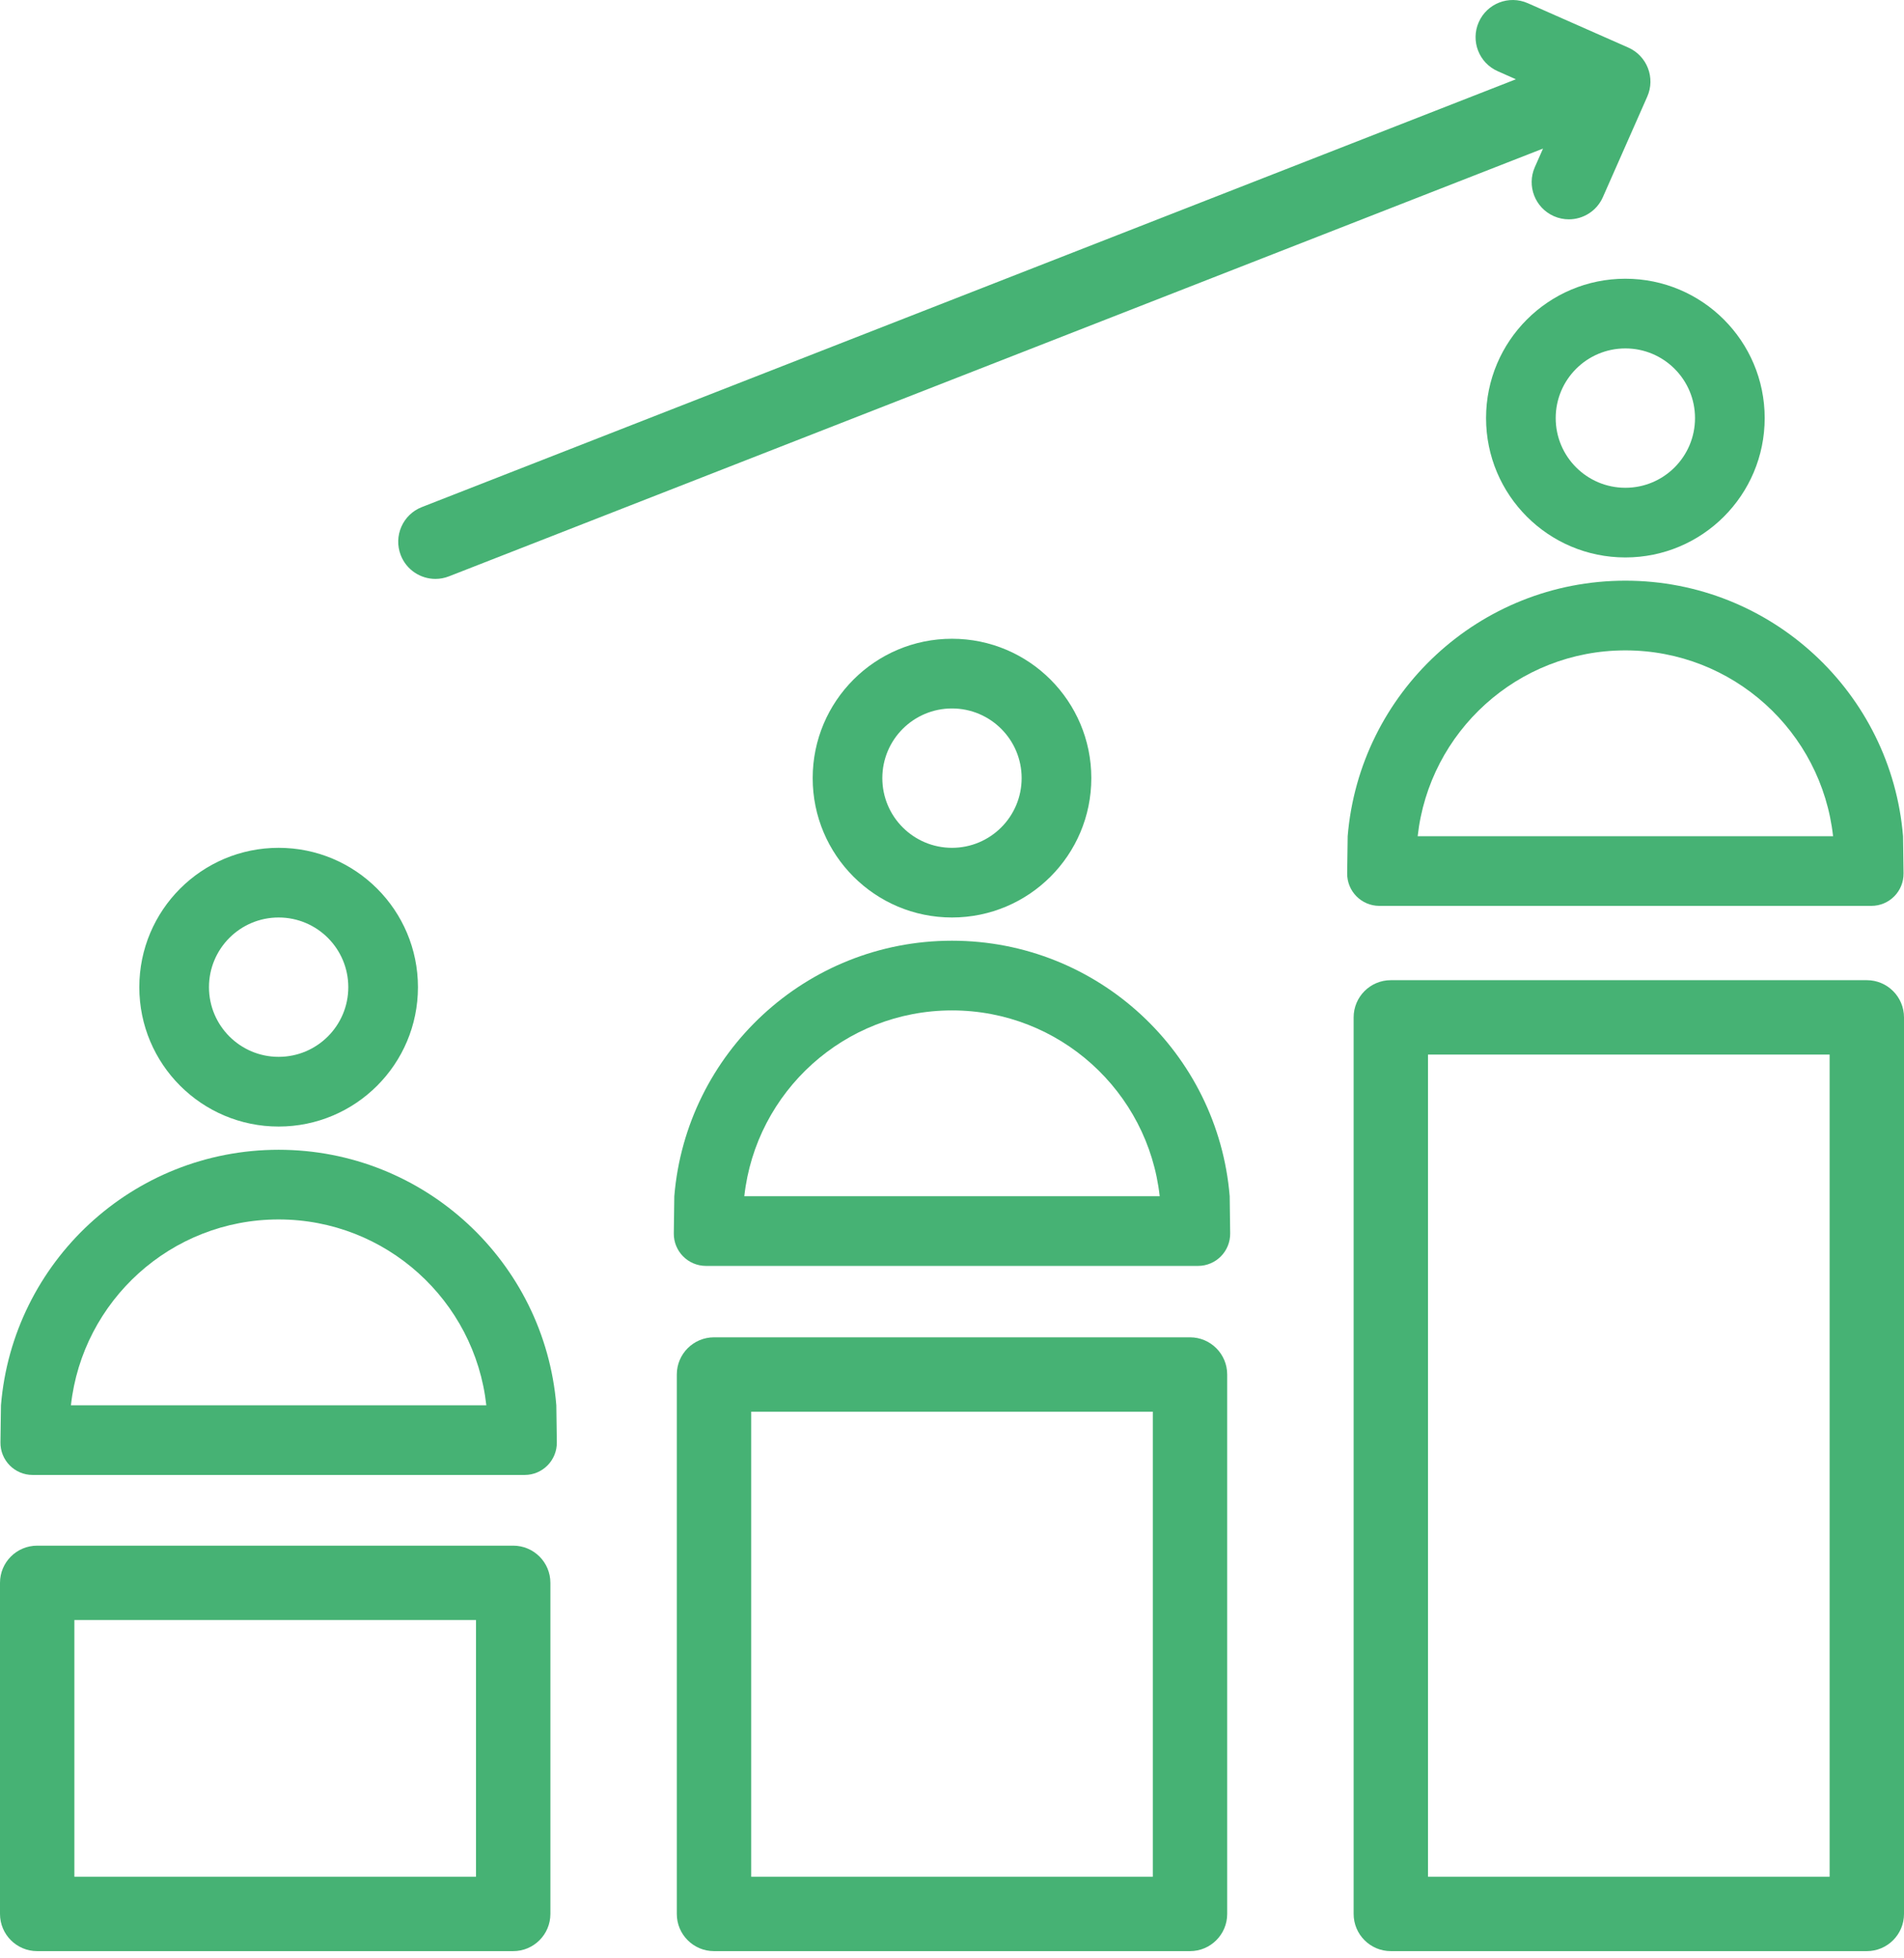 <svg width="71" height="73" viewBox="0 0 71 73" fill="none" xmlns="http://www.w3.org/2000/svg">
<path d="M19.137 57.617H1.387C0.621 57.617 0 58.237 0 59.003V71.345C0 72.111 0.621 72.732 1.387 72.732H19.137C19.903 72.732 20.524 72.111 20.524 71.345V59.003C20.524 58.237 19.903 57.617 19.137 57.617ZM17.75 69.959H2.773V60.39H17.75V69.959Z" fill="#46B274"/>
<path d="M44.375 49.851H26.625C25.859 49.851 25.238 50.472 25.238 51.238V71.345C25.238 72.111 25.859 72.732 26.625 72.732H44.375C45.141 72.732 45.762 72.111 45.762 71.345V51.238C45.762 50.472 45.141 49.851 44.375 49.851ZM42.989 69.959H28.012V52.624H42.989V69.959Z" fill="#46B274"/>
<path d="M69.613 36.538H51.864C51.098 36.538 50.477 37.159 50.477 37.925V71.345C50.477 72.111 51.098 72.732 51.864 72.732H69.613C70.379 72.732 71 72.111 71 71.345V37.925C71 37.159 70.379 36.538 69.613 36.538ZM68.227 69.959H53.25V39.312H68.227V69.959Z" fill="#46B274"/>
<path d="M16.237 21.58C16.405 21.58 16.575 21.549 16.742 21.484L57.54 5.538L57.234 6.229C56.925 6.929 57.242 7.748 57.943 8.058C58.125 8.138 58.315 8.176 58.502 8.176C59.035 8.176 59.542 7.867 59.771 7.349L61.426 3.602C61.736 2.901 61.419 2.083 60.718 1.773L56.971 0.119C56.27 -0.191 55.451 0.126 55.142 0.827C54.833 1.527 55.15 2.346 55.851 2.655L56.528 2.955L15.732 18.902C15.018 19.18 14.666 19.985 14.945 20.698C15.159 21.245 15.683 21.58 16.237 21.58Z" fill="#46B274"/>
<path fill-rule="evenodd" clip-rule="evenodd" d="M0.036 52.384L0.017 53.765C0.007 54.434 0.547 54.982 1.217 54.982H19.564C20.233 54.982 20.773 54.434 20.764 53.765L20.745 52.384C20.305 47.051 15.837 42.86 10.39 42.86C4.943 42.86 0.475 47.051 0.036 52.384ZM10.39 45.457C14.401 45.457 17.705 48.488 18.135 52.384H2.645C3.076 48.488 6.379 45.457 10.39 45.457Z" fill="#46B274"/>
<path fill-rule="evenodd" clip-rule="evenodd" d="M10.39 39.396C11.825 39.396 12.988 38.233 12.988 36.799C12.988 35.364 11.825 34.201 10.39 34.201C8.956 34.201 7.793 35.364 7.793 36.799C7.793 38.233 8.956 39.396 10.39 39.396ZM10.39 41.994C13.259 41.994 15.585 39.668 15.585 36.799C15.585 33.93 13.259 31.604 10.39 31.604C7.521 31.604 5.195 33.93 5.195 36.799C5.195 39.668 7.521 41.994 10.39 41.994Z" fill="#46B274"/>
<path fill-rule="evenodd" clip-rule="evenodd" d="M25.145 44.591L25.126 45.973C25.117 46.642 25.657 47.189 26.326 47.189H44.674C45.343 47.189 45.883 46.642 45.873 45.972L45.855 44.591C45.415 39.258 40.947 35.067 35.5 35.067C30.053 35.067 25.585 39.258 25.145 44.591ZM35.5 37.665C39.511 37.665 42.814 40.695 43.245 44.591H27.755C28.186 40.695 31.489 37.665 35.5 37.665Z" fill="#46B274"/>
<path fill-rule="evenodd" clip-rule="evenodd" d="M35.5 31.604C36.934 31.604 38.097 30.441 38.097 29.006C38.097 27.571 36.934 26.409 35.5 26.409C34.065 26.409 32.902 27.571 32.902 29.006C32.902 30.441 34.065 31.604 35.5 31.604ZM35.5 34.201C38.369 34.201 40.695 31.875 40.695 29.006C40.695 26.137 38.369 23.811 35.5 23.811C32.631 23.811 30.305 26.137 30.305 29.006C30.305 31.875 32.631 34.201 35.5 34.201Z" fill="#46B274"/>
<path fill-rule="evenodd" clip-rule="evenodd" d="M50.255 31.171L50.236 32.552C50.227 33.221 50.767 33.768 51.436 33.768H69.784C70.453 33.768 70.993 33.221 70.983 32.552L70.964 31.171C70.524 25.837 66.056 21.646 60.61 21.646C55.163 21.646 50.695 25.837 50.255 31.171ZM60.61 24.244C64.621 24.244 67.924 27.274 68.355 31.171H52.865C53.295 27.274 56.599 24.244 60.61 24.244Z" fill="#46B274"/>
<path fill-rule="evenodd" clip-rule="evenodd" d="M60.61 18.183C62.044 18.183 63.207 17.02 63.207 15.585C63.207 14.151 62.044 12.988 60.61 12.988C59.175 12.988 58.012 14.151 58.012 15.585C58.012 17.02 59.175 18.183 60.61 18.183ZM60.61 20.78C63.479 20.78 65.805 18.455 65.805 15.585C65.805 12.716 63.479 10.39 60.61 10.39C57.741 10.39 55.415 12.716 55.415 15.585C55.415 18.455 57.741 20.78 60.61 20.78Z" fill="#46B274"/>
</svg>
